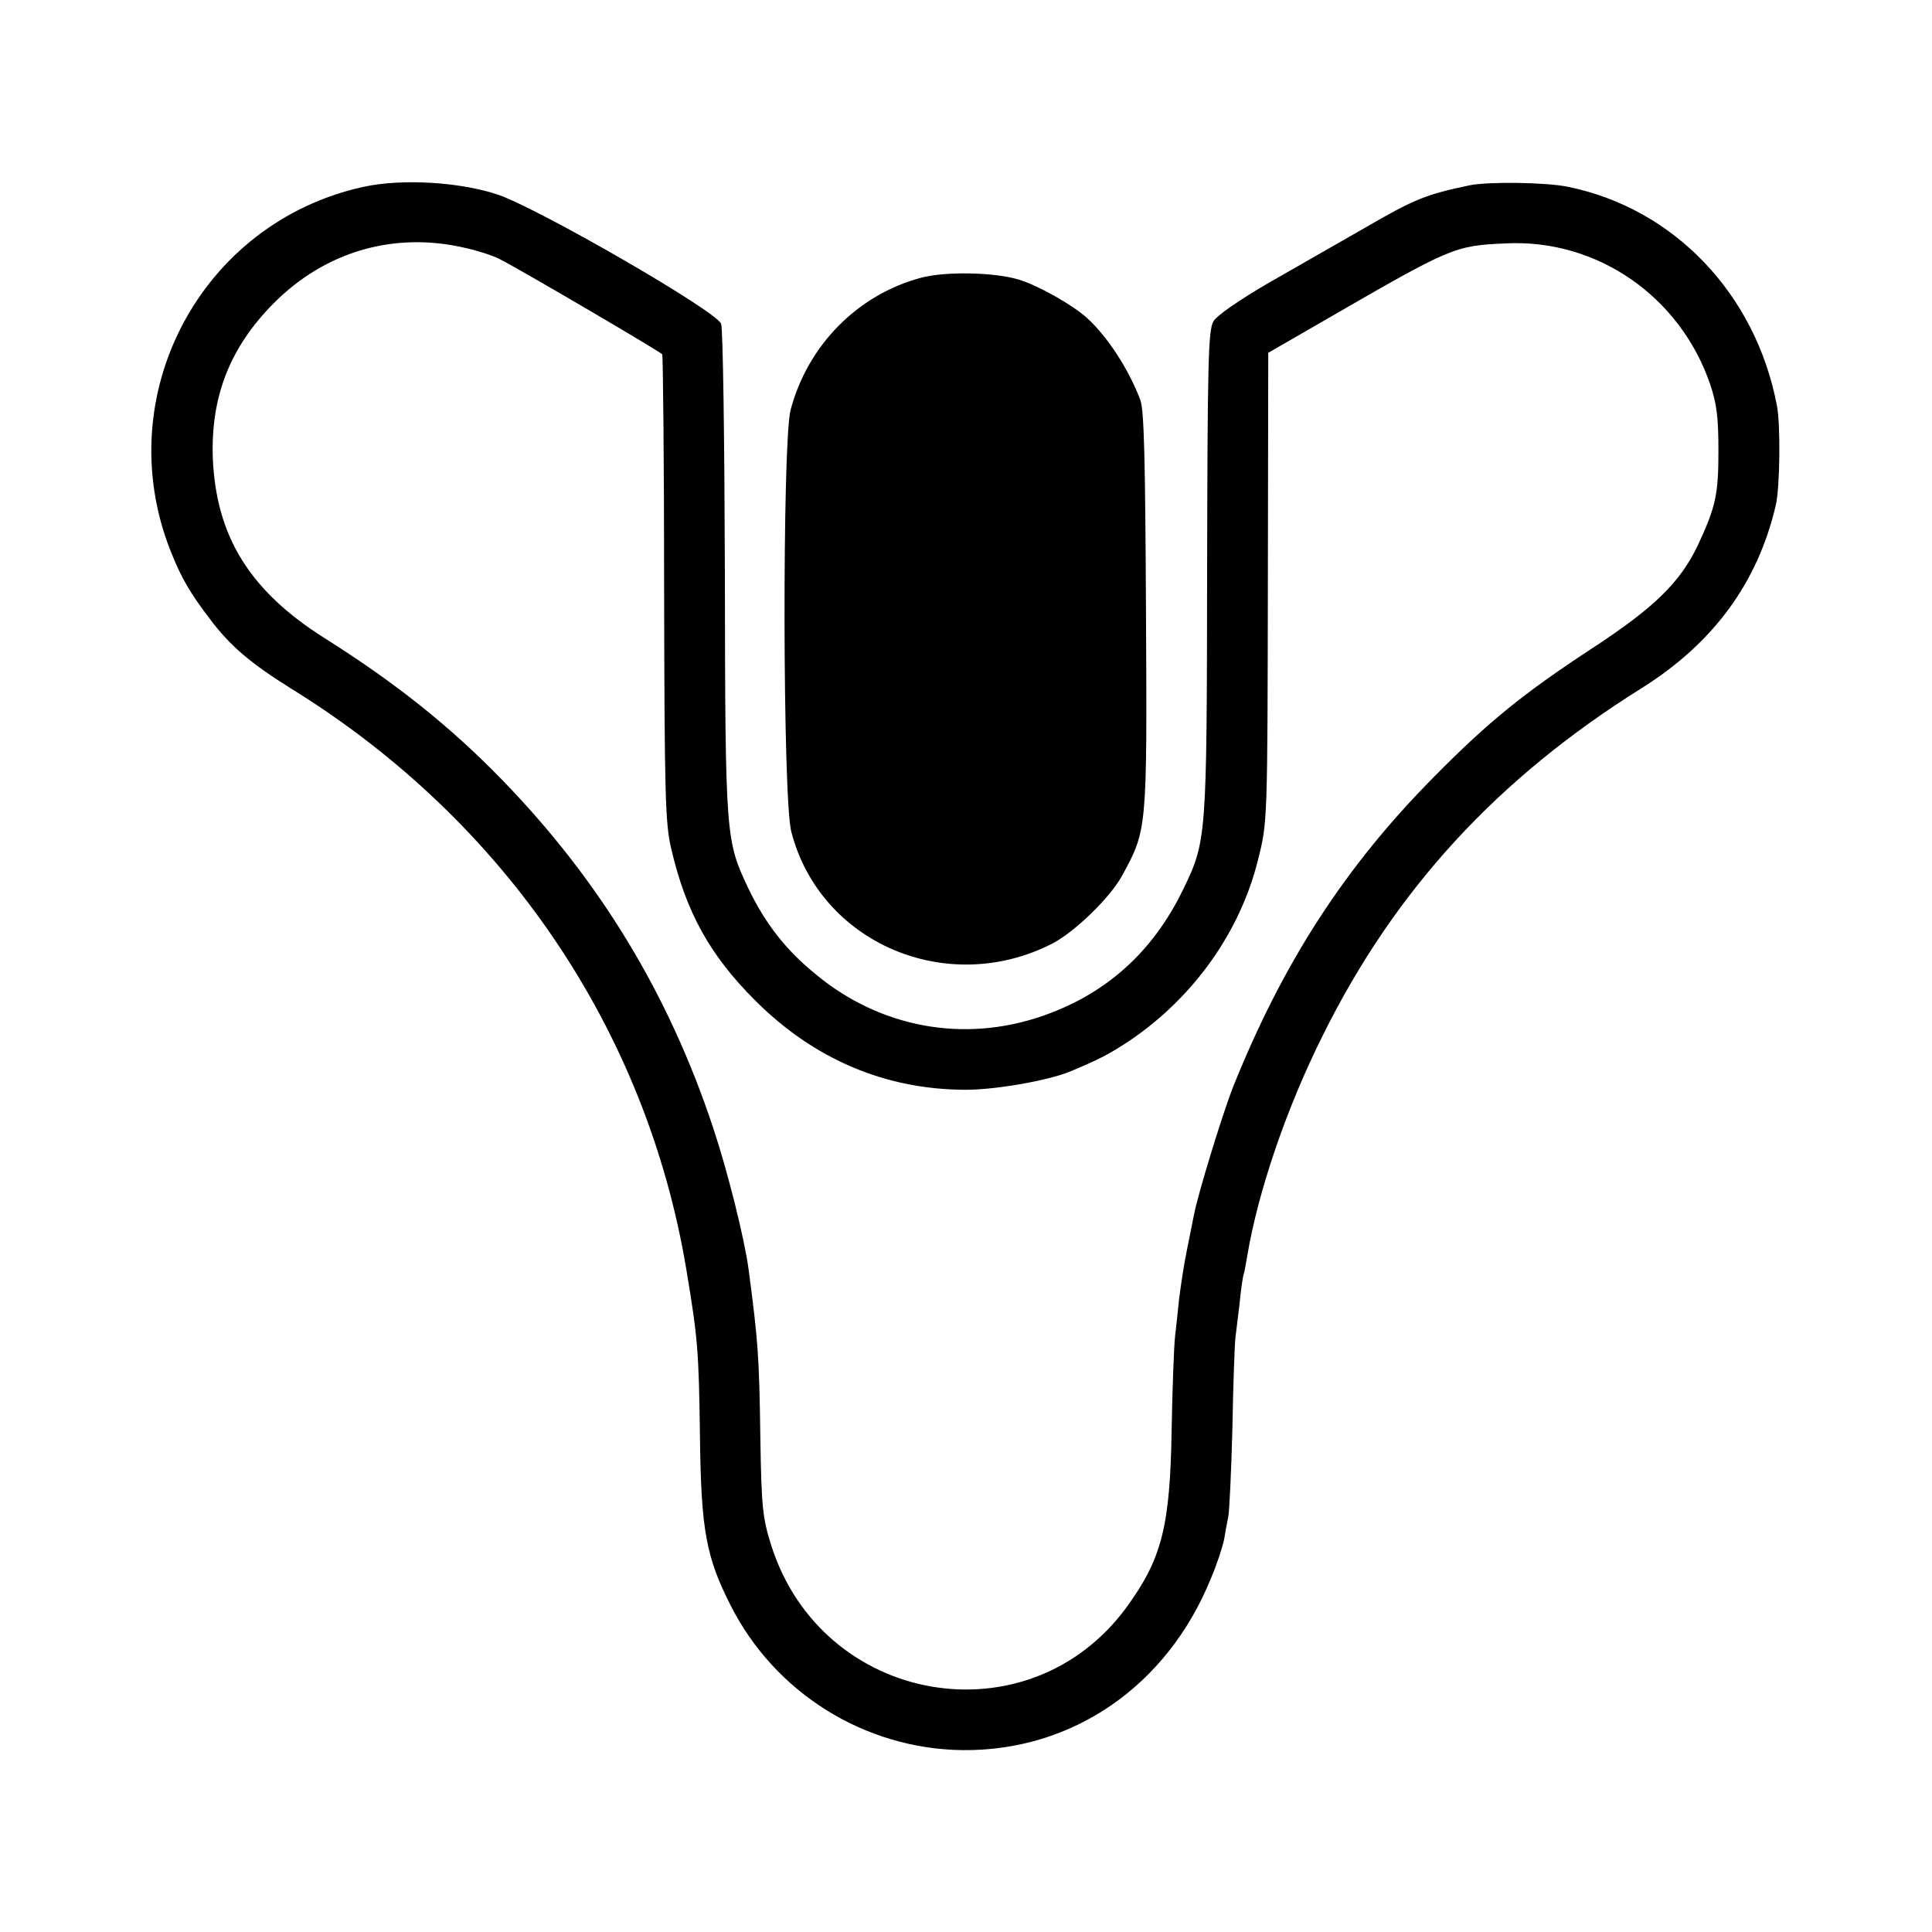 <svg version="1.0" xmlns="http://www.w3.org/2000/svg" width="682.667" height="682.667" viewBox="0 0 512 512"><path d="M96.4 49.5c-43.2 9.4-67.5 55.3-51.2 96.5 2.8 7.1 5.2 11.2 10.4 18 5.4 7.2 10.8 11.8 21.9 18.7 56.3 34.9 93.8 90.1 104.4 153.8 3 18.1 3.3 21.2 3.6 44.5.3 24.4 1.6 31.6 8.1 44.4 11.7 23.2 35.5 38.1 61.5 38.4 29.2.3 54.3-17.1 65.8-45.5 1.6-3.7 3.1-8.4 3.5-10.3.3-1.9.8-4.6 1.1-6 .3-1.4.8-12 1.1-23.5.2-11.6.6-22.4.8-24 .2-1.7.7-5.7 1.1-9 .3-3.3.8-6.7 1-7.5.3-.8.7-3.1 1-5 2.9-17.3 10.4-39.3 20.1-58.7 19.1-38.5 46.2-68 84.4-91.9 19-11.9 30.8-27.9 35.6-48.5 1.1-4.6 1.3-21.4.3-26.4-5.6-29.6-27.3-52.3-55.4-58-5.7-1.2-21-1.4-26-.4-11.5 2.4-14.6 3.6-28 11.4-7.2 4.1-18.7 10.7-25.7 14.7-7.5 4.4-13.3 8.4-14.2 9.9-1.4 2.3-1.6 10.3-1.7 66.5-.1 70.8-.1 71.3-6.5 84.4-8 16.4-20.4 27.5-37.3 33.3-20.7 7.1-42.7 3.1-59.8-11-8.1-6.6-13.4-13.4-18-22.9-6-12.7-6.1-13.5-6.2-83.6-.1-35.1-.5-64.8-1-66-1.3-3.4-48.1-30.4-59.1-34.2-10.1-3.4-25.5-4.3-35.6-2.1zm26.9 16.2c3.2.7 7.2 2 9 2.9 5.9 3 42.7 24.6 43.2 25.3.2.5.5 28.4.5 62.2.1 55 .3 62.2 1.9 68.9 3.9 16.7 10.2 28.1 22.1 40 15.6 15.7 34.7 23.8 56 23.8 7.8 0 21.6-2.4 27.5-4.8 8.1-3.4 10.4-4.6 16-8.3 16.9-11.5 29.2-28.8 33.9-47.9 2.5-9.9 2.5-9.9 2.6-74.8l.1-59.5 15.6-9c32.9-19 33.7-19.4 47.4-20 24.1-1.2 46.1 14 54.1 37.3 1.8 5.4 2.2 8.9 2.2 17.7 0 11.6-.7 14.8-5.5 25.1-4.7 9.8-11.6 16.5-27.8 27.1-18.3 12-27.6 19.5-42.1 34.2-23.5 23.7-40 49.2-53.2 82.1-2.8 7.1-9.4 28.6-10.4 34-.3 1.4-1.1 5.6-1.9 9.5-.8 3.8-1.6 9.5-2 12.5-.3 3-.8 7.6-1.1 10.2-.3 2.7-.7 13.7-.9 24.5-.4 25.9-2.6 34.4-12 47.3-26 35.4-80.6 25.9-94.1-16.4-2.3-7.4-2.6-9.9-2.9-28.6-.3-21.7-.6-25.5-3.1-44.5-1.1-8.3-5.6-26.2-9.4-37.6-11.8-35.6-30.1-65.6-55.9-92.2-13.7-14.1-28.2-25.7-47.1-37.6-19.8-12.5-28.7-26.9-29.6-47.6-.6-16.3 4.5-29.4 16.1-41.1 13.7-13.8 32-19.1 50.8-14.7z"/><path d="M244.1 73.6c-16.9 4.5-30.1 18-34.6 35.1-2.2 8.6-2.1 103 .2 111.7 7.6 29.5 41.2 43.9 69.1 29.7 6-3.1 15.4-12.2 18.6-18.1 6.6-12.1 6.6-12 6.3-70-.2-40.6-.5-53.3-1.5-56-3.1-8.2-8.7-16.8-14.2-21.8-3.9-3.5-13-8.6-18-10.1-6.6-2-19.5-2.2-25.9-.5z"/></svg>